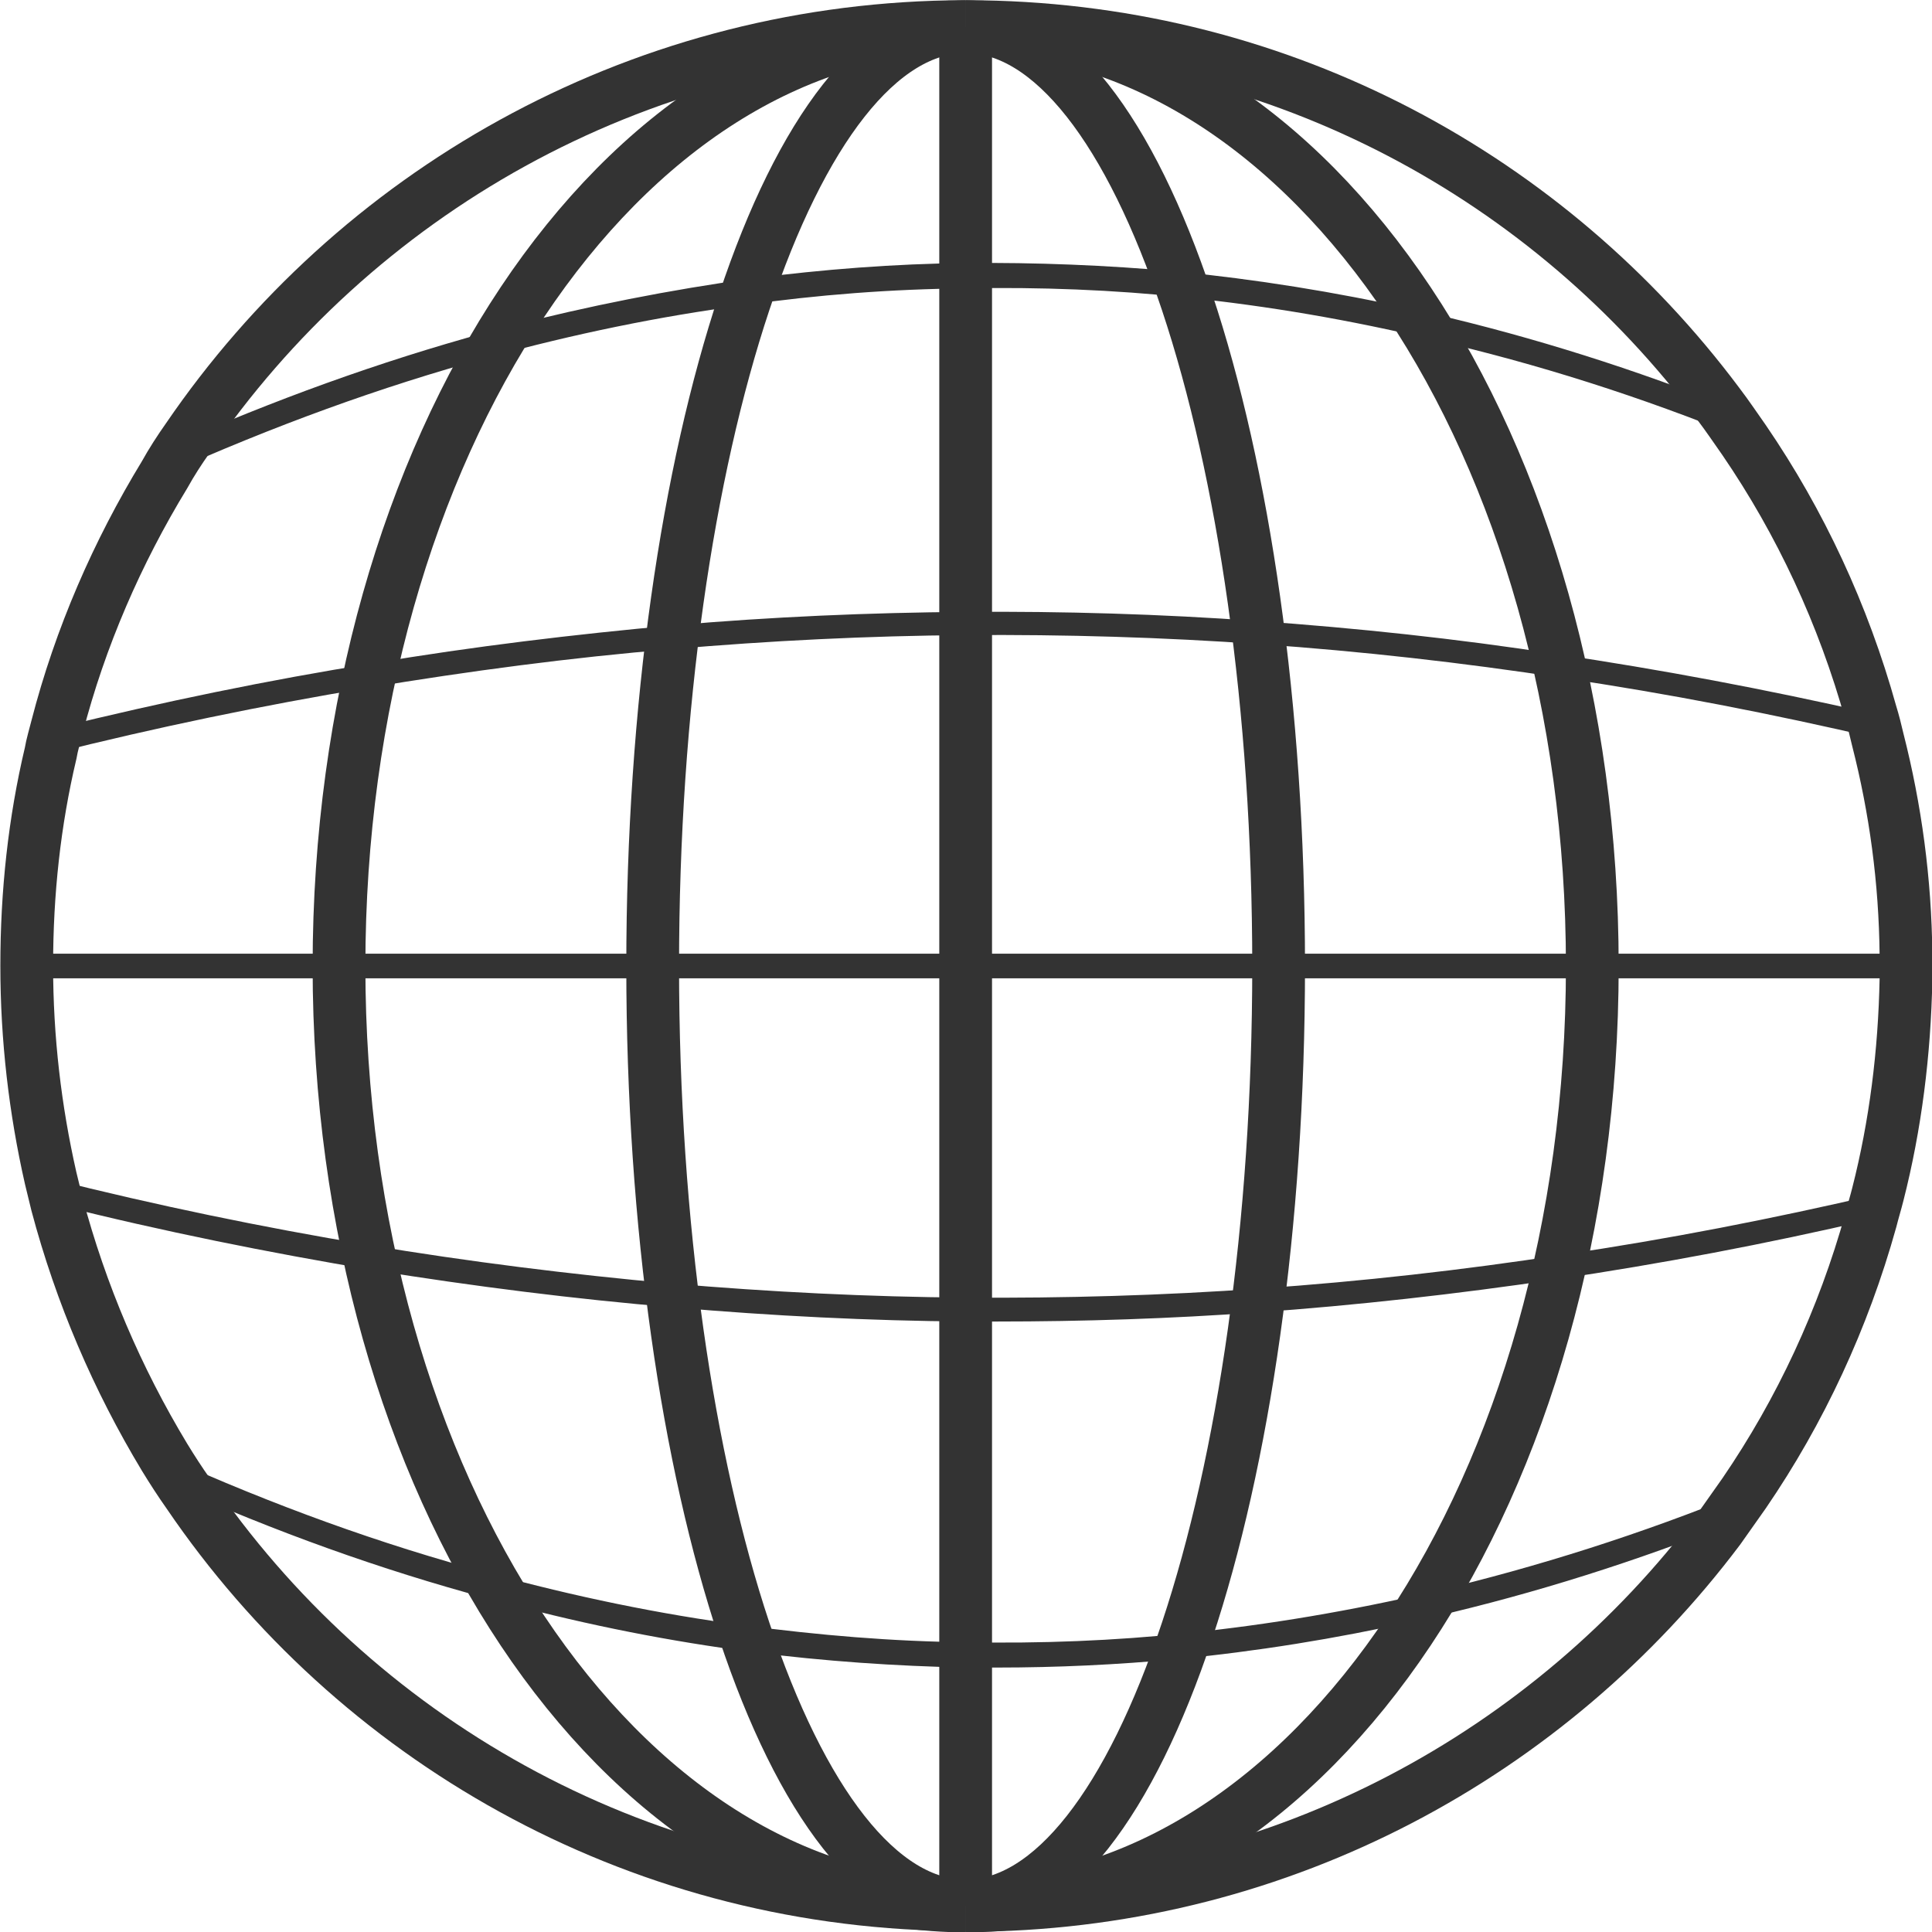 <?xml version="1.0" encoding="UTF-8"?>
<svg id="_레이어_2" data-name="레이어 2" xmlns="http://www.w3.org/2000/svg" viewBox="0 0 27.47 27.47">
  <defs>
    <style>
      .cls-1 {
        fill: #333;
      }

      .cls-2 {
        fill: none;
        stroke: #333;
        stroke-miterlimit: 10;
        stroke-width: .75px;
      }
    </style>
  </defs>
  <g id="_레이어_1-2" data-name="레이어 1">
    <g>
      <g>
        <path class="cls-2" d="m13.73,27.09c.08,0,.15,0,.23,0,4.29-.07,8.08-2.16,10.48-5.35.12-.17.24-.34.36-.51.8-1.17,1.41-2.48,1.8-3.88.03-.12.07-.25.1-.37.25-.98.38-2.01.4-3.06v-.34c-.01-1.06-.15-2.08-.4-3.06-.03-.13-.06-.25-.1-.38-.39-1.4-1-2.71-1.8-3.88-.12-.17-.24-.35-.37-.52C22.03,2.53,18.25.45,13.96.38c-.08,0-.15,0-.23,0"/>
        <path class="cls-2" d="m13.73.38c4.92,0,8.91,5.98,8.91,13.36,0,7.38-3.99,13.36-8.91,13.36"/>
        <path class="cls-2" d="m13.73.38c2.46,0,4.45,5.98,4.45,13.36,0,7.38-1.99,13.36-4.45,13.36"/>
        <path class="cls-2" d="m13.73.38s0,5.98,0,13.36,0,13.36,0,13.36"/>
        <path class="cls-2" d="m13.73.38c-2.46,0-4.45,5.98-4.45,13.36s1.99,13.36,4.45,13.36"/>
        <path class="cls-2" d="m13.73.38c-4.92,0-8.91,5.98-8.91,13.36,0,7.38,3.99,13.36,8.91,13.36"/>
        <path class="cls-2" d="m13.73.38s-.08,0-.12,0c-.04,0-.08,0-.11,0-4.5.08-8.46,2.38-10.83,5.85-.12.17-.23.34-.33.52h0c-.67,1.1-1.2,2.31-1.53,3.59-.03.12-.07.25-.09.37h0c-.23.97-.34,1.98-.34,3.02s.12,2.05.34,3.02c.03.12.06.25.09.37.34,1.28.86,2.49,1.53,3.6.11.18.22.35.34.52,2.36,3.47,6.32,5.77,10.82,5.84.04,0,.08,0,.11,0,.04,0,.08,0,.12,0"/>
      </g>
      <path class="cls-1" d="m24.8,6.24c-1.47-.6-2.95-1.07-4.43-1.41-1.17-.28-2.34-.48-3.5-.6-1.04-.11-2.09-.15-3.13-.13-1.06.01-2.11.09-3.17.24-1.21.16-2.41.41-3.62.74-1.54.42-3.07.98-4.61,1.67.11-.17.22-.35.33-.52,1.5-.65,3.01-1.18,4.53-1.58,1.16-.3,2.33-.53,3.49-.69,1.01-.13,2.03-.21,3.04-.22,1-.01,2,.03,3,.12,1.12.11,2.25.29,3.37.54,1.44.32,2.88.76,4.32,1.32.13.17.25.34.37.52Z"/>
      <path class="cls-1" d="m26.7,10.5c-1.5-.35-2.99-.64-4.48-.86-1.44-.22-2.86-.38-4.29-.48-1.4-.1-2.79-.14-4.19-.13-1.4.01-2.8.08-4.19.2-1.44.12-2.87.31-4.32.55-1.5.25-3,.56-4.51.94.03-.12.06-.25.09-.37,1.5-.37,3-.68,4.5-.92,1.43-.24,2.85-.41,4.28-.54,1.38-.12,2.77-.18,4.15-.19,1.38-.01,2.76.03,4.14.13,1.41.1,2.83.25,4.25.47,1.49.22,2.97.5,4.47.84.03.13.07.25.1.38Z"/>
      <rect class="cls-1" x=".2" y="13.56" width="26.89" height=".35"/>
      <path class="cls-1" d="m26.7,16.97c-.03.12-.06.25-.1.37-1.5.35-2.99.63-4.47.85-1.42.21-2.84.37-4.25.47-1.24.09-2.48.13-3.71.13-.14,0-.28,0-.43,0-1.38-.01-2.76-.08-4.15-.2-1.43-.12-2.85-.3-4.28-.53-1.49-.25-2.99-.55-4.5-.93-.03-.12-.07-.25-.09-.37,1.51.38,3.01.69,4.51.94,1.44.24,2.88.42,4.32.55,1.4.12,2.8.19,4.19.2,1.39.01,2.79-.03,4.19-.13,1.43-.1,2.86-.26,4.29-.48,1.49-.22,2.98-.51,4.48-.86Z"/>
      <path class="cls-1" d="m24.8,21.22c-.12.17-.24.35-.36.51-1.44.56-2.88,1-4.33,1.32-1.12.25-2.24.43-3.37.54h0c-.86.08-1.71.12-2.57.12-.14,0-.29,0-.43,0-1.01-.02-2.02-.09-3.04-.22-1.16-.15-2.33-.38-3.49-.69-1.51-.39-3.01-.91-4.52-1.57-.12-.17-.23-.35-.34-.52,1.53.69,3.07,1.25,4.61,1.66,1.21.33,2.41.58,3.62.74,1.06.14,2.11.23,3.17.24,1.04.02,2.09-.02,3.13-.13,1.17-.12,2.34-.32,3.5-.59,1.48-.35,2.96-.82,4.43-1.42Z"/>
    </g>
  </g>
</svg>